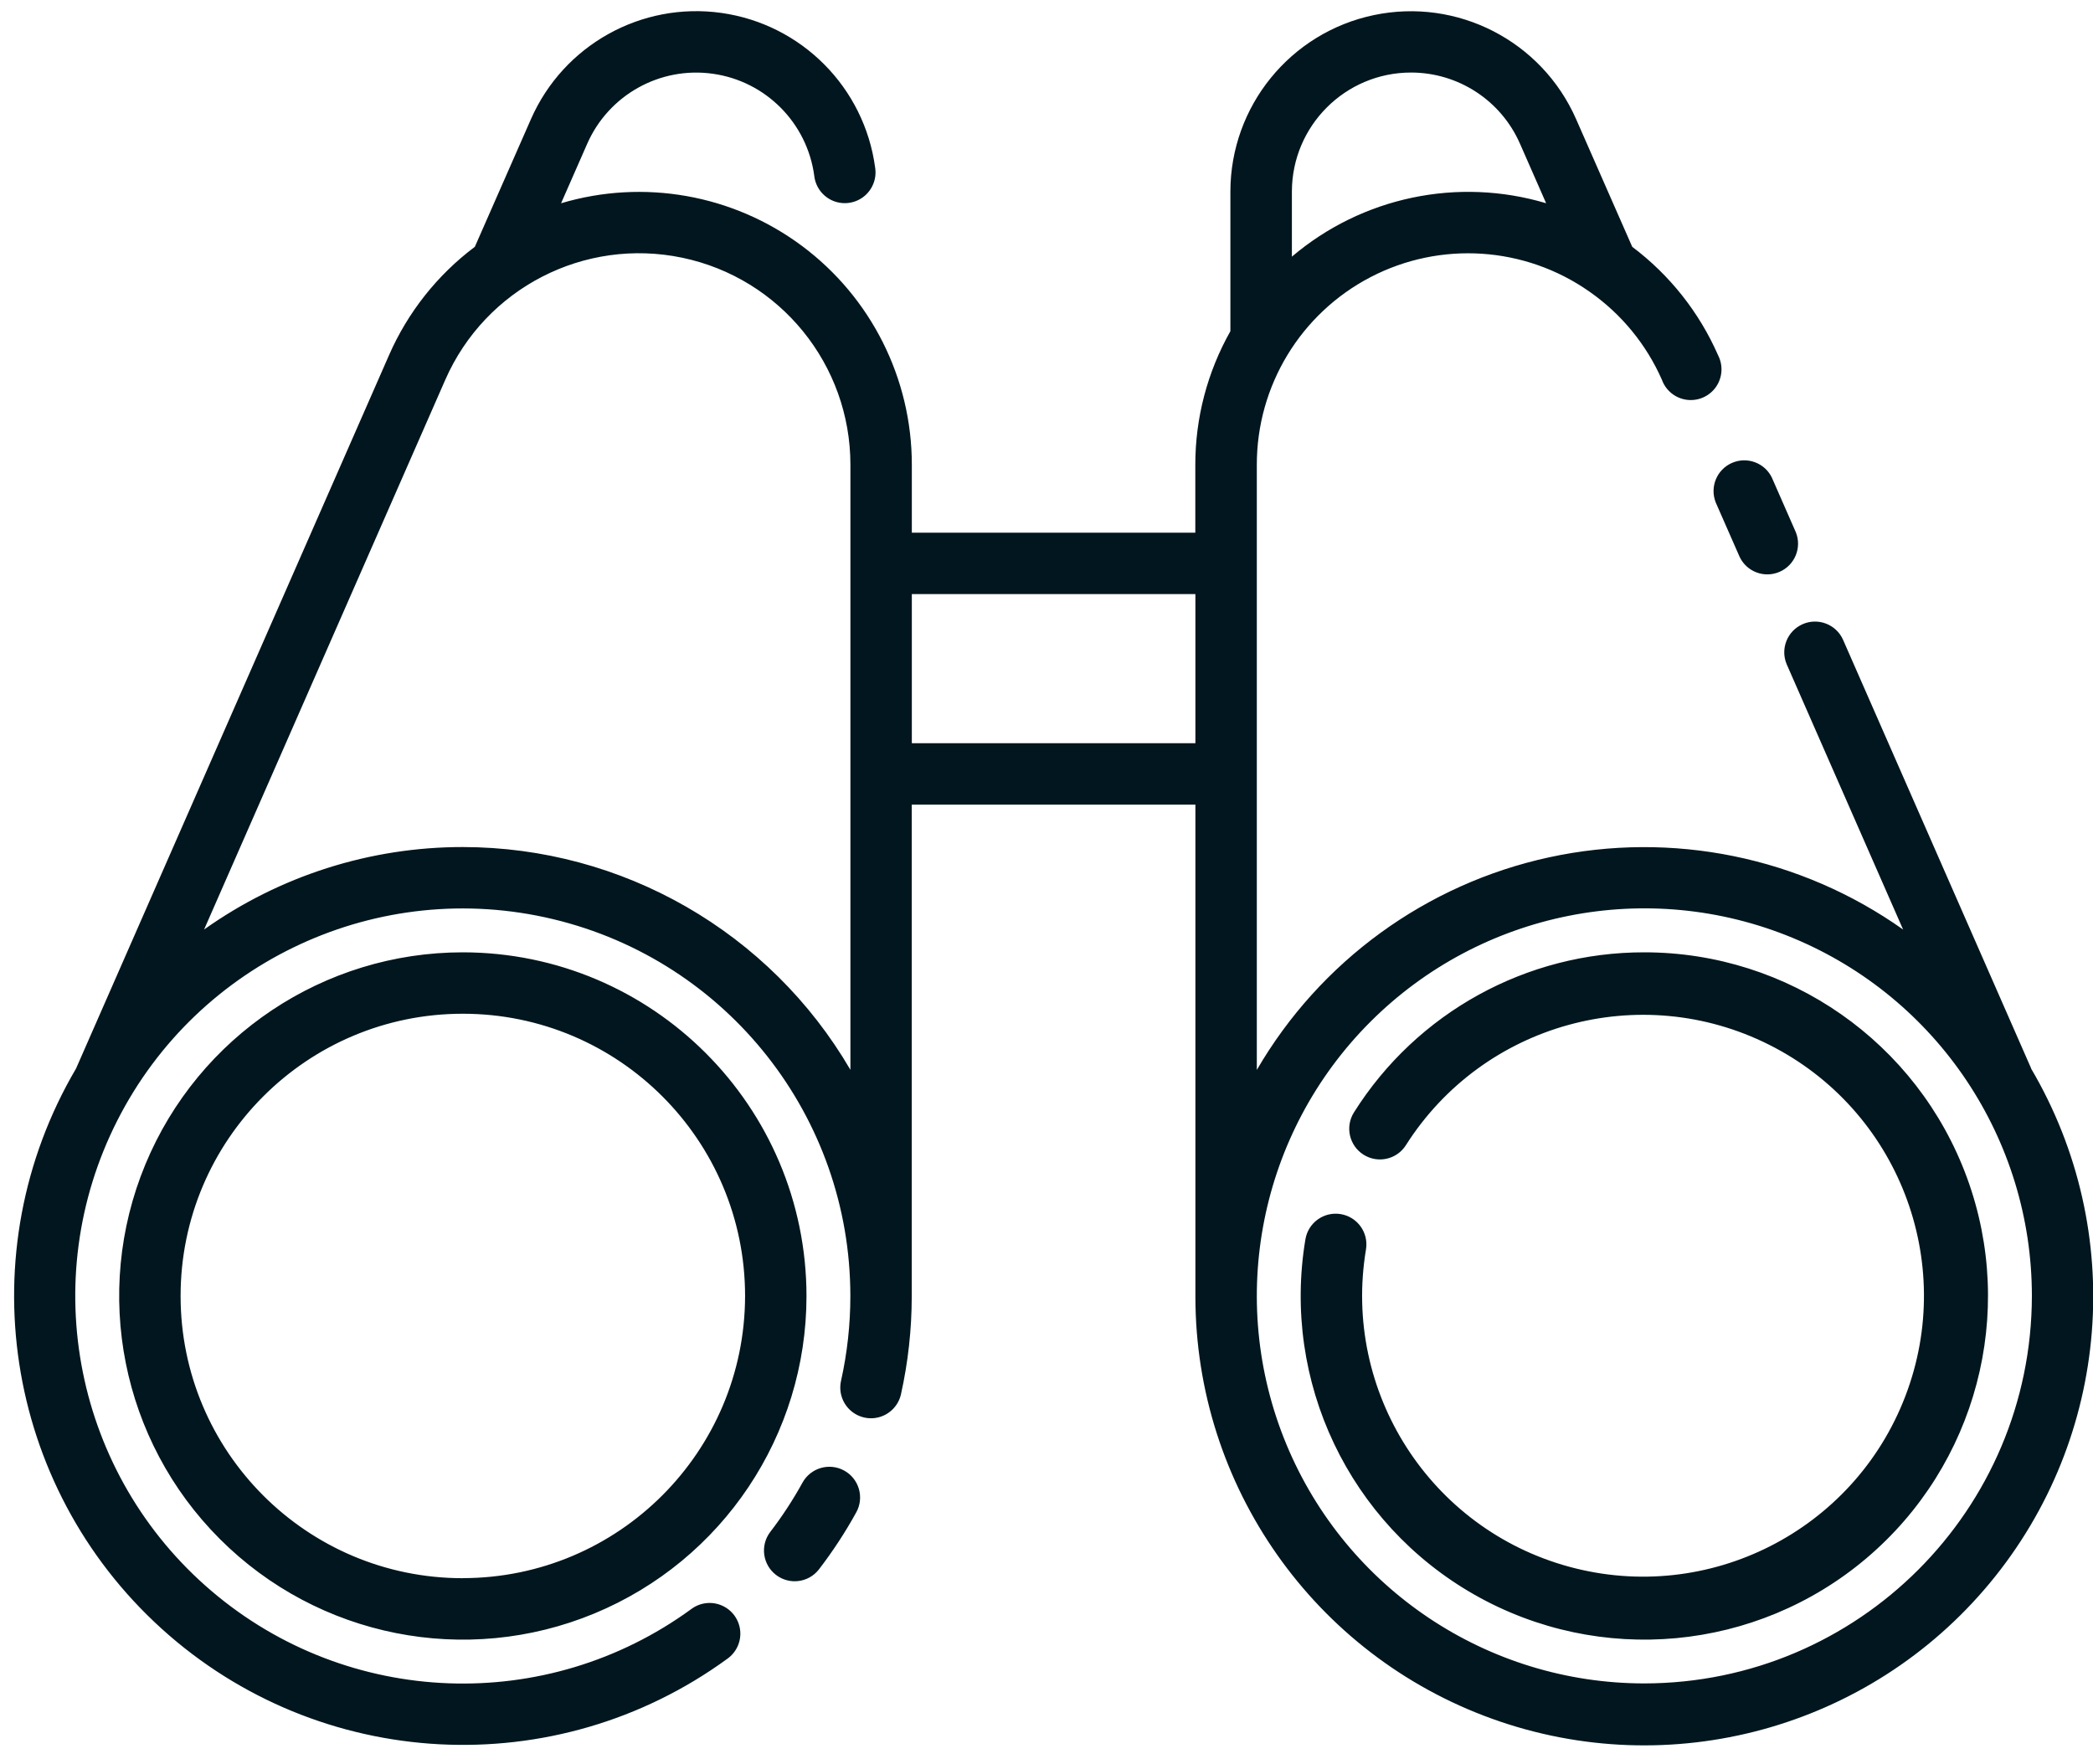 <?xml version="1.0" encoding="UTF-8" standalone="no"?>
<svg width="70px" height="59px" viewBox="0 0 70 59" version="1.1" xmlns="http://www.w3.org/2000/svg" xmlns:xlink="http://www.w3.org/1999/xlink">
    <!-- Generator: Sketch 43.1 (39012) - http://www.bohemiancoding.com/sketch -->
    <title>sn1</title>
    <desc>Created with Sketch.</desc>
    <defs></defs>
    <g id="Page-1" stroke="none" stroke-width="1" fill="none" fill-rule="evenodd">
        <path d="M57.376,16.791 L57.378,16.792 C57.181,16.28 57.421,15.704 57.923,15.483 C58.425,15.262 59.012,15.474 59.256,15.965 L60.062,17.802 C60.268,18.316 60.028,18.901 59.521,19.123 C59.014,19.346 58.422,19.127 58.183,18.627 L57.376,16.791 Z M67.931,35.734 L67.929,35.736 C71.141,41.188 70.591,48.068 66.553,52.939 C62.516,57.811 55.857,59.628 49.905,57.484 C43.952,55.339 39.983,49.693 39.98,43.366 L39.98,43.343 L39.98,26.91 L30.493,26.91 L30.493,43.343 L30.493,43.366 C30.492,44.464 30.371,45.558 30.133,46.63 C30.053,46.988 29.788,47.276 29.438,47.386 C29.088,47.496 28.706,47.411 28.435,47.162 C28.165,46.914 28.048,46.54 28.128,46.182 C28.336,45.25 28.44,44.298 28.44,43.343 C28.439,37.348 24.327,32.136 18.496,30.74 C12.666,29.344 6.639,32.129 3.924,37.474 C1.208,42.819 2.512,49.328 7.078,53.214 C11.643,57.1 18.277,57.348 23.12,53.814 C23.416,53.593 23.807,53.548 24.146,53.697 C24.484,53.845 24.716,54.163 24.755,54.53 C24.794,54.897 24.632,55.257 24.332,55.472 C18.583,59.667 10.679,59.248 5.405,54.47 C0.131,49.692 -1.063,41.867 2.545,35.734 L2.549,35.724 L13.01,11.88 C13.639,10.444 14.628,9.195 15.881,8.254 L17.759,3.981 C18.849,1.504 21.453,0.054 24.132,0.433 C26.811,0.813 28.911,2.928 29.27,5.611 C29.326,5.978 29.179,6.348 28.886,6.577 C28.592,6.806 28.198,6.858 27.855,6.714 C27.512,6.569 27.274,6.25 27.233,5.88 C26.995,4.111 25.61,2.716 23.843,2.467 C22.076,2.217 20.359,3.173 19.64,4.806 L18.765,6.798 C21.527,5.975 24.515,6.505 26.825,8.227 C29.135,9.949 30.496,12.661 30.496,15.543 L30.496,17.816 L39.977,17.816 L39.977,15.545 C39.976,13.979 40.38,12.44 41.15,11.077 L41.15,6.407 C41.153,3.553 43.154,1.091 45.947,0.505 C48.741,-0.081 51.563,1.37 52.712,3.983 L54.59,8.255 C55.843,9.197 56.832,10.446 57.461,11.882 C57.636,12.222 57.608,12.631 57.388,12.944 C57.167,13.257 56.792,13.421 56.412,13.371 C56.033,13.32 55.713,13.063 55.583,12.703 C55.065,11.525 54.234,10.51 53.181,9.769 L53.157,9.752 C50.998,8.238 48.176,8.052 45.837,9.269 C43.498,10.487 42.031,12.906 42.034,15.543 L42.034,35.783 C44.149,32.146 47.696,29.566 51.807,28.673 C55.918,27.78 60.216,28.656 63.649,31.088 L59.752,22.208 C59.539,21.691 59.778,21.099 60.289,20.875 C60.801,20.65 61.398,20.876 61.634,21.382 L67.928,35.724 L67.931,35.734 Z M47.192,2.426 L47.192,2.426 C44.994,2.427 43.212,4.207 43.207,6.405 L43.207,8.584 C45.557,6.588 48.756,5.916 51.71,6.797 L50.835,4.805 C50.201,3.359 48.771,2.426 47.192,2.426 Z M15.479,28.329 L15.479,28.329 C20.817,28.333 25.752,31.169 28.442,35.78 L28.442,15.543 C28.442,12.196 26.096,9.307 22.82,8.62 C19.544,7.934 16.236,9.638 14.892,12.703 L6.826,31.087 C9.354,29.291 12.379,28.327 15.479,28.329 Z M30.496,24.856 L39.98,24.856 L39.98,19.868 L30.496,19.868 L30.496,24.856 Z M54.996,56.301 L54.996,56.301 C62.149,56.293 67.946,50.496 67.956,43.343 C67.957,38.101 64.8,33.374 59.956,31.367 C55.113,29.36 49.539,30.469 45.831,34.175 C42.124,37.882 41.015,43.457 43.021,48.3 C45.027,53.143 49.754,56.301 54.996,56.301 Z M54.996,31.85 L54.996,31.85 C59.818,31.851 64.127,34.861 65.786,39.389 C67.446,43.917 66.102,48.999 62.422,52.115 C58.742,55.231 53.508,55.718 49.315,53.335 C45.123,50.952 42.864,46.206 43.659,41.45 C43.752,40.89 44.281,40.512 44.84,40.605 C45.4,40.698 45.778,41.227 45.685,41.787 C44.89,46.546 47.829,51.133 52.485,52.4 C57.14,53.666 61.999,51.2 63.724,46.694 C65.449,42.188 63.48,37.107 59.168,34.941 C54.857,32.775 49.606,34.227 47.02,38.3 C46.716,38.779 46.081,38.921 45.602,38.617 C45.123,38.313 44.981,37.678 45.285,37.2 C47.386,33.864 51.054,31.844 54.996,31.85 Z M28.234,49.183 L28.234,49.183 C28.473,49.314 28.649,49.535 28.725,49.796 C28.801,50.058 28.77,50.339 28.639,50.577 C28.27,51.247 27.85,51.888 27.383,52.495 C27.035,52.935 26.397,53.014 25.952,52.671 C25.507,52.328 25.419,51.691 25.756,51.242 C26.158,50.718 26.52,50.165 26.839,49.587 C26.97,49.348 27.191,49.172 27.452,49.096 C27.714,49.02 27.995,49.051 28.234,49.183 Z M15.479,31.85 L15.479,31.85 C21.824,31.857 26.966,36.998 26.973,43.343 C26.973,47.992 24.173,52.183 19.878,53.962 C15.583,55.741 10.64,54.758 7.353,51.471 C4.065,48.184 3.082,43.24 4.861,38.945 C6.64,34.65 10.831,31.85 15.479,31.85 Z M15.479,52.782 L15.479,52.78 C20.689,52.775 24.912,48.553 24.919,43.343 C24.919,38.13 20.692,33.904 15.479,33.904 C10.266,33.904 6.04,38.13 6.04,43.343 C6.04,48.556 10.266,52.782 15.479,52.782 Z" id="sn1" fill="#01161E" fill-rule="nonzero"></path>
    </g>
</svg>